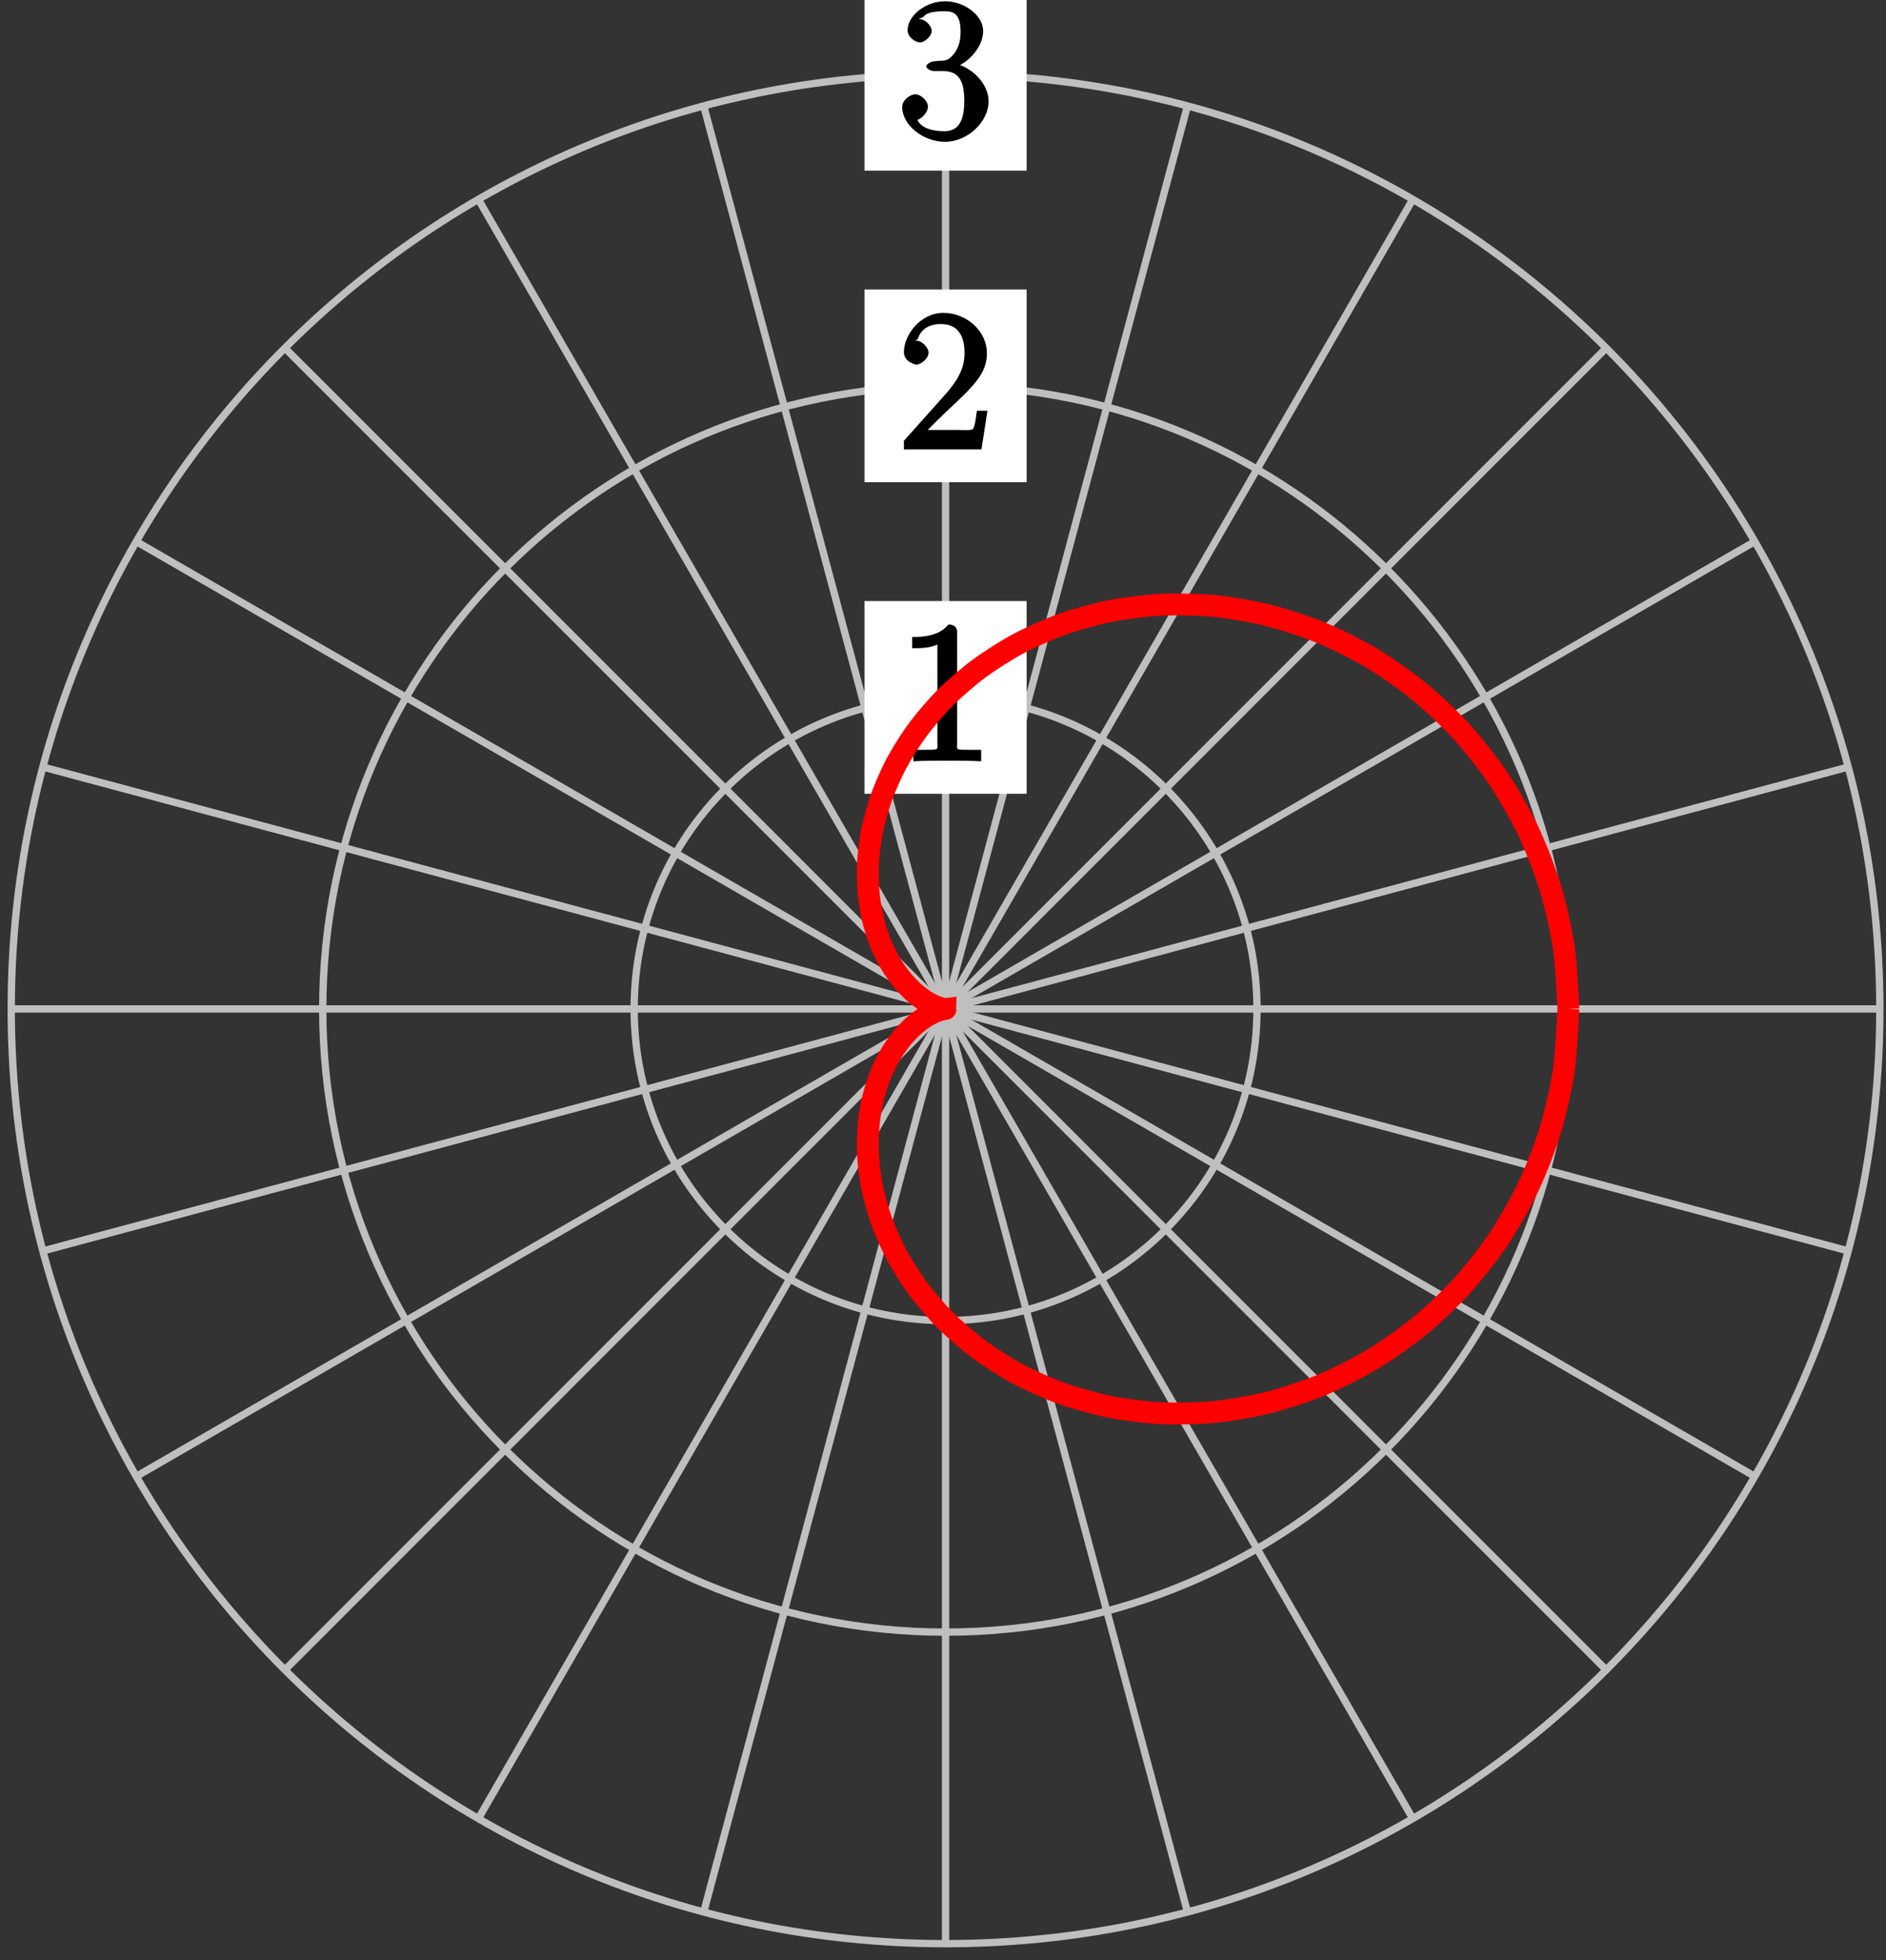 <?xml version="1.0" encoding="UTF-8"?>
<svg xmlns="http://www.w3.org/2000/svg" xmlns:xlink="http://www.w3.org/1999/xlink" width="103pt" height="107pt" viewBox="0 0 103 107" version="1.1">
<rect x="0" y="0" width="103" height="107" fill="#333333" stroke="none"/>
<defs>
<g>
<symbol overflow="visible" id="glyph0-0">
<path style="stroke:none;" d=""/>
</symbol>
<symbol overflow="visible" id="glyph0-1">
<path style="stroke:none;" d="M 3.266 -7.047 C 3.266 -7.297 3.094 -7.453 2.797 -7.453 C 2.5 -7.125 2.094 -6.766 0.812 -6.766 L 0.812 -6.156 C 1.234 -6.156 1.766 -6.156 2.188 -6.359 L 2.188 -0.984 C 2.188 -0.594 2.328 -0.609 1.375 -0.609 L 0.875 -0.609 L 0.875 0.016 C 1.328 -0.016 2.375 -0.016 2.734 -0.016 C 3.094 -0.016 4.125 -0.016 4.578 0.016 L 4.578 -0.609 L 4.078 -0.609 C 3.125 -0.609 3.266 -0.594 3.266 -0.984 Z M 3.266 -7.047 "/>
</symbol>
<symbol overflow="visible" id="glyph0-2">
<path style="stroke:none;" d="M 4.734 -2.109 L 4.344 -2.109 C 4.297 -1.781 4.25 -1.297 4.141 -1.125 C 4.062 -1.016 3.578 -1.062 3.266 -1.062 L 1.266 -1.062 L 1.391 -0.812 C 1.672 -1.062 2.344 -1.75 2.609 -2 C 4.25 -3.516 4.891 -4.172 4.891 -5.25 C 4.891 -6.484 3.75 -7.453 2.516 -7.453 C 1.266 -7.453 0.359 -6.25 0.359 -5.312 C 0.359 -4.766 1 -4.625 1.031 -4.625 C 1.266 -4.625 1.703 -4.938 1.703 -5.281 C 1.703 -5.578 1.328 -5.938 1.031 -5.938 C 0.938 -5.938 0.922 -5.938 1.109 -6 C 1.25 -6.5 1.672 -6.844 2.375 -6.844 C 3.281 -6.844 3.672 -6.234 3.672 -5.25 C 3.672 -4.328 3.188 -3.641 2.578 -2.953 L 0.359 -0.469 L 0.359 0 L 4.594 0 L 4.922 -2.109 Z M 4.734 -2.109 "/>
</symbol>
<symbol overflow="visible" id="glyph0-3">
<path style="stroke:none;" d="M 1.984 -4.172 C 1.797 -4.156 1.578 -4 1.578 -3.891 C 1.578 -3.797 1.812 -3.641 2 -3.641 L 2.5 -3.641 C 3.406 -3.641 3.656 -3.031 3.656 -2 C 3.656 -0.594 3.094 -0.359 2.562 -0.359 C 2.047 -0.359 1.328 -0.469 1.094 -0.984 C 1.188 -0.969 1.672 -1.312 1.672 -1.703 C 1.672 -2.016 1.281 -2.375 0.984 -2.375 C 0.719 -2.375 0.266 -2.078 0.266 -1.672 C 0.266 -0.703 1.406 0.219 2.594 0.219 C 3.875 0.219 4.984 -0.906 4.984 -1.984 C 4.984 -2.984 4.031 -3.906 3 -4.094 L 3 -3.797 C 3.922 -4.062 4.688 -5 4.688 -5.828 C 4.688 -6.688 3.656 -7.453 2.609 -7.453 C 1.531 -7.453 0.562 -6.656 0.562 -5.875 C 0.562 -5.438 1.062 -5.203 1.234 -5.203 C 1.453 -5.203 1.875 -5.516 1.875 -5.828 C 1.875 -6.172 1.453 -6.484 1.219 -6.484 C 1.156 -6.484 1.125 -6.484 1.422 -6.594 C 1.625 -6.938 2.516 -6.906 2.578 -6.906 C 2.922 -6.906 3.453 -6.891 3.453 -5.828 C 3.453 -5.625 3.469 -5.141 3.156 -4.672 C 2.828 -4.203 2.594 -4.203 2.297 -4.203 Z M 1.984 -4.172 "/>
</symbol>
</g>
</defs>
<g id="surface1">
<path style="fill:none;stroke-width:0.399;stroke-linecap:butt;stroke-linejoin:miter;stroke:rgb(75%,75%,75%);stroke-opacity:1;stroke-miterlimit:10;" d="M 0.001 0.002 L 51.024 0.002 " transform="matrix(1,0,0,-1,51.64,55.08)"/>
<path style="fill:none;stroke-width:0.399;stroke-linecap:butt;stroke-linejoin:miter;stroke:rgb(75%,75%,75%);stroke-opacity:1;stroke-miterlimit:10;" d="M 0.001 0.002 L 49.286 13.205 " transform="matrix(1,0,0,-1,51.64,55.08)"/>
<path style="fill:none;stroke-width:0.399;stroke-linecap:butt;stroke-linejoin:miter;stroke:rgb(75%,75%,75%);stroke-opacity:1;stroke-miterlimit:10;" d="M 0.001 0.002 L 44.188 25.514 " transform="matrix(1,0,0,-1,51.64,55.08)"/>
<path style="fill:none;stroke-width:0.399;stroke-linecap:butt;stroke-linejoin:miter;stroke:rgb(75%,75%,75%);stroke-opacity:1;stroke-miterlimit:10;" d="M 0.001 0.002 L 36.079 36.08 " transform="matrix(1,0,0,-1,51.64,55.08)"/>
<path style="fill:none;stroke-width:0.399;stroke-linecap:butt;stroke-linejoin:miter;stroke:rgb(75%,75%,75%);stroke-opacity:1;stroke-miterlimit:10;" d="M 0.001 0.002 L 25.512 44.189 " transform="matrix(1,0,0,-1,51.64,55.08)"/>
<path style="fill:none;stroke-width:0.399;stroke-linecap:butt;stroke-linejoin:miter;stroke:rgb(75%,75%,75%);stroke-opacity:1;stroke-miterlimit:10;" d="M 0.001 0.002 L 13.208 49.287 " transform="matrix(1,0,0,-1,51.64,55.08)"/>
<path style="fill:none;stroke-width:0.399;stroke-linecap:butt;stroke-linejoin:miter;stroke:rgb(75%,75%,75%);stroke-opacity:1;stroke-miterlimit:10;" d="M 0.001 0.002 L 0.001 51.025 " transform="matrix(1,0,0,-1,51.64,55.08)"/>
<path style="fill:none;stroke-width:0.399;stroke-linecap:butt;stroke-linejoin:miter;stroke:rgb(75%,75%,75%);stroke-opacity:1;stroke-miterlimit:10;" d="M 0.001 0.002 L -13.206 49.287 " transform="matrix(1,0,0,-1,51.64,55.08)"/>
<path style="fill:none;stroke-width:0.399;stroke-linecap:butt;stroke-linejoin:miter;stroke:rgb(75%,75%,75%);stroke-opacity:1;stroke-miterlimit:10;" d="M 0.001 0.002 L -25.511 44.189 " transform="matrix(1,0,0,-1,51.64,55.08)"/>
<path style="fill:none;stroke-width:0.399;stroke-linecap:butt;stroke-linejoin:miter;stroke:rgb(75%,75%,75%);stroke-opacity:1;stroke-miterlimit:10;" d="M 0.001 0.002 L -36.081 36.08 " transform="matrix(1,0,0,-1,51.64,55.08)"/>
<path style="fill:none;stroke-width:0.399;stroke-linecap:butt;stroke-linejoin:miter;stroke:rgb(75%,75%,75%);stroke-opacity:1;stroke-miterlimit:10;" d="M 0.001 0.002 L -44.191 25.514 " transform="matrix(1,0,0,-1,51.64,55.08)"/>
<path style="fill:none;stroke-width:0.399;stroke-linecap:butt;stroke-linejoin:miter;stroke:rgb(75%,75%,75%);stroke-opacity:1;stroke-miterlimit:10;" d="M 0.001 0.002 L -49.285 13.205 " transform="matrix(1,0,0,-1,51.64,55.08)"/>
<path style="fill:none;stroke-width:0.399;stroke-linecap:butt;stroke-linejoin:miter;stroke:rgb(75%,75%,75%);stroke-opacity:1;stroke-miterlimit:10;" d="M 0.001 0.002 L -51.027 0.002 " transform="matrix(1,0,0,-1,51.64,55.08)"/>
<path style="fill:none;stroke-width:0.399;stroke-linecap:butt;stroke-linejoin:miter;stroke:rgb(75%,75%,75%);stroke-opacity:1;stroke-miterlimit:10;" d="M 0.001 0.002 L -49.285 -13.205 " transform="matrix(1,0,0,-1,51.64,55.08)"/>
<path style="fill:none;stroke-width:0.399;stroke-linecap:butt;stroke-linejoin:miter;stroke:rgb(75%,75%,75%);stroke-opacity:1;stroke-miterlimit:10;" d="M 0.001 0.002 L -44.191 -25.514 " transform="matrix(1,0,0,-1,51.64,55.08)"/>
<path style="fill:none;stroke-width:0.399;stroke-linecap:butt;stroke-linejoin:miter;stroke:rgb(75%,75%,75%);stroke-opacity:1;stroke-miterlimit:10;" d="M 0.001 0.002 L -36.081 -36.08 " transform="matrix(1,0,0,-1,51.64,55.08)"/>
<path style="fill:none;stroke-width:0.399;stroke-linecap:butt;stroke-linejoin:miter;stroke:rgb(75%,75%,75%);stroke-opacity:1;stroke-miterlimit:10;" d="M 0.001 0.002 L -25.511 -44.19 " transform="matrix(1,0,0,-1,51.64,55.08)"/>
<path style="fill:none;stroke-width:0.399;stroke-linecap:butt;stroke-linejoin:miter;stroke:rgb(75%,75%,75%);stroke-opacity:1;stroke-miterlimit:10;" d="M 0.001 0.002 L -13.206 -49.287 " transform="matrix(1,0,0,-1,51.64,55.08)"/>
<path style="fill:none;stroke-width:0.399;stroke-linecap:butt;stroke-linejoin:miter;stroke:rgb(75%,75%,75%);stroke-opacity:1;stroke-miterlimit:10;" d="M 0.001 0.002 L 0.001 -51.025 " transform="matrix(1,0,0,-1,51.64,55.08)"/>
<path style="fill:none;stroke-width:0.399;stroke-linecap:butt;stroke-linejoin:miter;stroke:rgb(75%,75%,75%);stroke-opacity:1;stroke-miterlimit:10;" d="M 0.001 0.002 L 13.208 -49.287 " transform="matrix(1,0,0,-1,51.64,55.08)"/>
<path style="fill:none;stroke-width:0.399;stroke-linecap:butt;stroke-linejoin:miter;stroke:rgb(75%,75%,75%);stroke-opacity:1;stroke-miterlimit:10;" d="M 0.001 0.002 L 25.512 -44.19 " transform="matrix(1,0,0,-1,51.64,55.08)"/>
<path style="fill:none;stroke-width:0.399;stroke-linecap:butt;stroke-linejoin:miter;stroke:rgb(75%,75%,75%);stroke-opacity:1;stroke-miterlimit:10;" d="M 0.001 0.002 L 36.079 -36.08 " transform="matrix(1,0,0,-1,51.64,55.08)"/>
<path style="fill:none;stroke-width:0.399;stroke-linecap:butt;stroke-linejoin:miter;stroke:rgb(75%,75%,75%);stroke-opacity:1;stroke-miterlimit:10;" d="M 0.001 0.002 L 44.188 -25.514 " transform="matrix(1,0,0,-1,51.64,55.08)"/>
<path style="fill:none;stroke-width:0.399;stroke-linecap:butt;stroke-linejoin:miter;stroke:rgb(75%,75%,75%);stroke-opacity:1;stroke-miterlimit:10;" d="M 0.001 0.002 L 49.286 -13.205 " transform="matrix(1,0,0,-1,51.64,55.08)"/>
<path style="fill:none;stroke-width:0.399;stroke-linecap:butt;stroke-linejoin:miter;stroke:rgb(75%,75%,75%);stroke-opacity:1;stroke-miterlimit:10;" d="M 17.008 0.002 C 17.008 9.393 9.395 17.01 0.001 17.01 C -9.394 17.01 -17.007 9.393 -17.007 0.002 C -17.007 -9.393 -9.394 -17.01 0.001 -17.01 C 9.395 -17.01 17.008 -9.393 17.008 0.002 Z M 17.008 0.002 " transform="matrix(1,0,0,-1,51.64,55.08)"/>
<path style=" stroke:none;fill-rule:nonzero;fill:rgb(100%,100%,100%);fill-opacity:1;" d="M 56.066 32.812 L 47.211 32.812 L 47.211 43.332 L 56.066 43.332 Z M 56.066 32.812 "/>
<g style="fill:rgb(0%,0%,0%);fill-opacity:1;">
  <use xlink:href="#glyph0-1" x="49.006" y="41.542"/>
</g>
<path style="fill:none;stroke-width:0.399;stroke-linecap:butt;stroke-linejoin:miter;stroke:rgb(75%,75%,75%);stroke-opacity:1;stroke-miterlimit:10;" d="M 34.016 0.002 C 34.016 18.787 18.786 34.017 0.001 34.017 C -18.788 34.017 -34.015 18.787 -34.015 0.002 C -34.015 -18.787 -18.788 -34.018 0.001 -34.018 C 18.786 -34.018 34.016 -18.787 34.016 0.002 Z M 34.016 0.002 " transform="matrix(1,0,0,-1,51.64,55.08)"/>
<path style=" stroke:none;fill-rule:nonzero;fill:rgb(100%,100%,100%);fill-opacity:1;" d="M 56.066 15.805 L 47.211 15.805 L 47.211 26.324 L 56.066 26.324 Z M 56.066 15.805 "/>
<g style="fill:rgb(0%,0%,0%);fill-opacity:1;">
  <use xlink:href="#glyph0-2" x="49.006" y="24.532"/>
</g>
<path style="fill:none;stroke-width:0.399;stroke-linecap:butt;stroke-linejoin:miter;stroke:rgb(75%,75%,75%);stroke-opacity:1;stroke-miterlimit:10;" d="M 51.024 0.002 C 51.024 28.182 28.18 51.025 0.001 51.025 C -28.179 51.025 -51.027 28.182 -51.027 0.002 C -51.027 -28.182 -28.179 -51.025 0.001 -51.025 C 28.18 -51.025 51.024 -28.182 51.024 0.002 Z M 51.024 0.002 " transform="matrix(1,0,0,-1,51.64,55.08)"/>
<path style=" stroke:none;fill-rule:nonzero;fill:rgb(100%,100%,100%);fill-opacity:1;" d="M 56.066 -1.203 L 47.211 -1.203 L 47.211 9.316 L 56.066 9.316 Z M 56.066 -1.203 "/>
<g style="fill:rgb(0%,0%,0%);fill-opacity:1;">
  <use xlink:href="#glyph0-3" x="49.006" y="7.522"/>
</g>
<path style="fill:none;stroke-width:1.196;stroke-linecap:butt;stroke-linejoin:miter;stroke:rgb(100%,0%,0%);stroke-opacity:1;stroke-miterlimit:10;" d="M 34.016 0.002 C 34.016 0.002 33.903 2.412 33.77 3.326 C 33.633 4.236 33.305 5.693 33.04 6.572 C 32.774 7.451 32.239 8.834 31.848 9.662 C 31.458 10.486 30.731 11.768 30.231 12.521 C 29.727 13.275 28.829 14.424 28.227 15.088 C 27.626 15.752 26.583 16.744 25.899 17.307 C 25.215 17.865 24.055 18.682 23.309 19.131 C 22.563 19.576 21.317 20.205 20.532 20.529 C 19.743 20.857 18.442 21.283 17.633 21.486 C 16.825 21.689 15.508 21.916 14.7 21.998 C 13.887 22.076 12.587 22.107 11.797 22.068 C 11.005 22.033 9.751 21.873 9.001 21.725 C 8.247 21.576 7.067 21.248 6.372 20.998 C 5.673 20.752 4.594 20.271 3.965 19.935 C 3.337 19.6 2.38 18.99 1.829 18.584 C 1.282 18.178 0.462 17.467 0.001 17.01 C -0.464 16.549 -1.132 15.764 -1.503 15.268 C -1.874 14.771 -2.394 13.943 -2.671 13.428 C -2.949 12.912 -3.316 12.068 -3.503 11.553 C -3.691 11.033 -3.917 10.201 -4.019 9.701 C -4.12 9.197 -4.214 8.404 -4.238 7.928 C -4.265 7.455 -4.242 6.717 -4.199 6.287 C -4.16 5.853 -4.038 5.189 -3.945 4.807 C -3.851 4.424 -3.656 3.85 -3.523 3.521 C -3.39 3.193 -3.144 2.717 -2.984 2.451 C -2.828 2.182 -2.55 1.803 -2.382 1.592 C -2.214 1.385 -1.937 1.1 -1.773 0.947 C -1.609 0.795 -1.343 0.596 -1.195 0.494 C -1.046 0.393 -0.824 0.271 -0.703 0.213 C -0.581 0.154 -0.406 0.092 -0.32 0.064 C -0.234 0.037 -0.128 0.018 -0.081 0.01 C -0.038 -0.002 0.001 0.002 0.001 0.002 C 0.001 -0.002 -0.038 0.002 -0.081 -0.01 C -0.128 -0.018 -0.234 -0.033 -0.32 -0.065 C -0.406 -0.092 -0.581 -0.154 -0.703 -0.213 C -0.824 -0.272 -1.046 -0.393 -1.195 -0.494 C -1.343 -0.596 -1.609 -0.795 -1.773 -0.947 C -1.937 -1.1 -2.214 -1.385 -2.382 -1.592 C -2.55 -1.803 -2.828 -2.182 -2.984 -2.451 C -3.144 -2.717 -3.39 -3.193 -3.523 -3.522 C -3.656 -3.85 -3.851 -4.424 -3.945 -4.807 C -4.038 -5.19 -4.16 -5.854 -4.199 -6.283 C -4.242 -6.717 -4.265 -7.455 -4.238 -7.928 C -4.214 -8.404 -4.12 -9.197 -4.019 -9.701 C -3.917 -10.201 -3.691 -11.033 -3.503 -11.553 C -3.316 -12.068 -2.949 -12.912 -2.671 -13.428 C -2.394 -13.943 -1.874 -14.772 -1.503 -15.268 C -1.132 -15.764 -0.464 -16.549 0.001 -17.01 C 0.462 -17.467 1.282 -18.178 1.829 -18.584 C 2.38 -18.99 3.337 -19.6 3.965 -19.936 C 4.594 -20.272 5.673 -20.752 6.372 -20.998 C 7.067 -21.248 8.247 -21.576 9.001 -21.725 C 9.751 -21.873 11.005 -22.033 11.797 -22.068 C 12.587 -22.108 13.887 -22.076 14.7 -21.998 C 15.508 -21.916 16.825 -21.69 17.633 -21.486 C 18.442 -21.283 19.743 -20.858 20.532 -20.529 C 21.317 -20.205 22.563 -19.576 23.309 -19.127 C 24.055 -18.682 25.215 -17.865 25.899 -17.303 C 26.583 -16.744 27.626 -15.752 28.227 -15.088 C 28.829 -14.424 29.727 -13.275 30.231 -12.522 C 30.731 -11.768 31.458 -10.486 31.848 -9.662 C 32.239 -8.834 32.774 -7.451 33.04 -6.572 C 33.305 -5.693 33.633 -4.236 33.77 -3.326 C 33.903 -2.412 34.016 0.002 34.016 0.002 " transform="matrix(1,0,0,-1,51.64,55.08)"/>
</g>
</svg>
